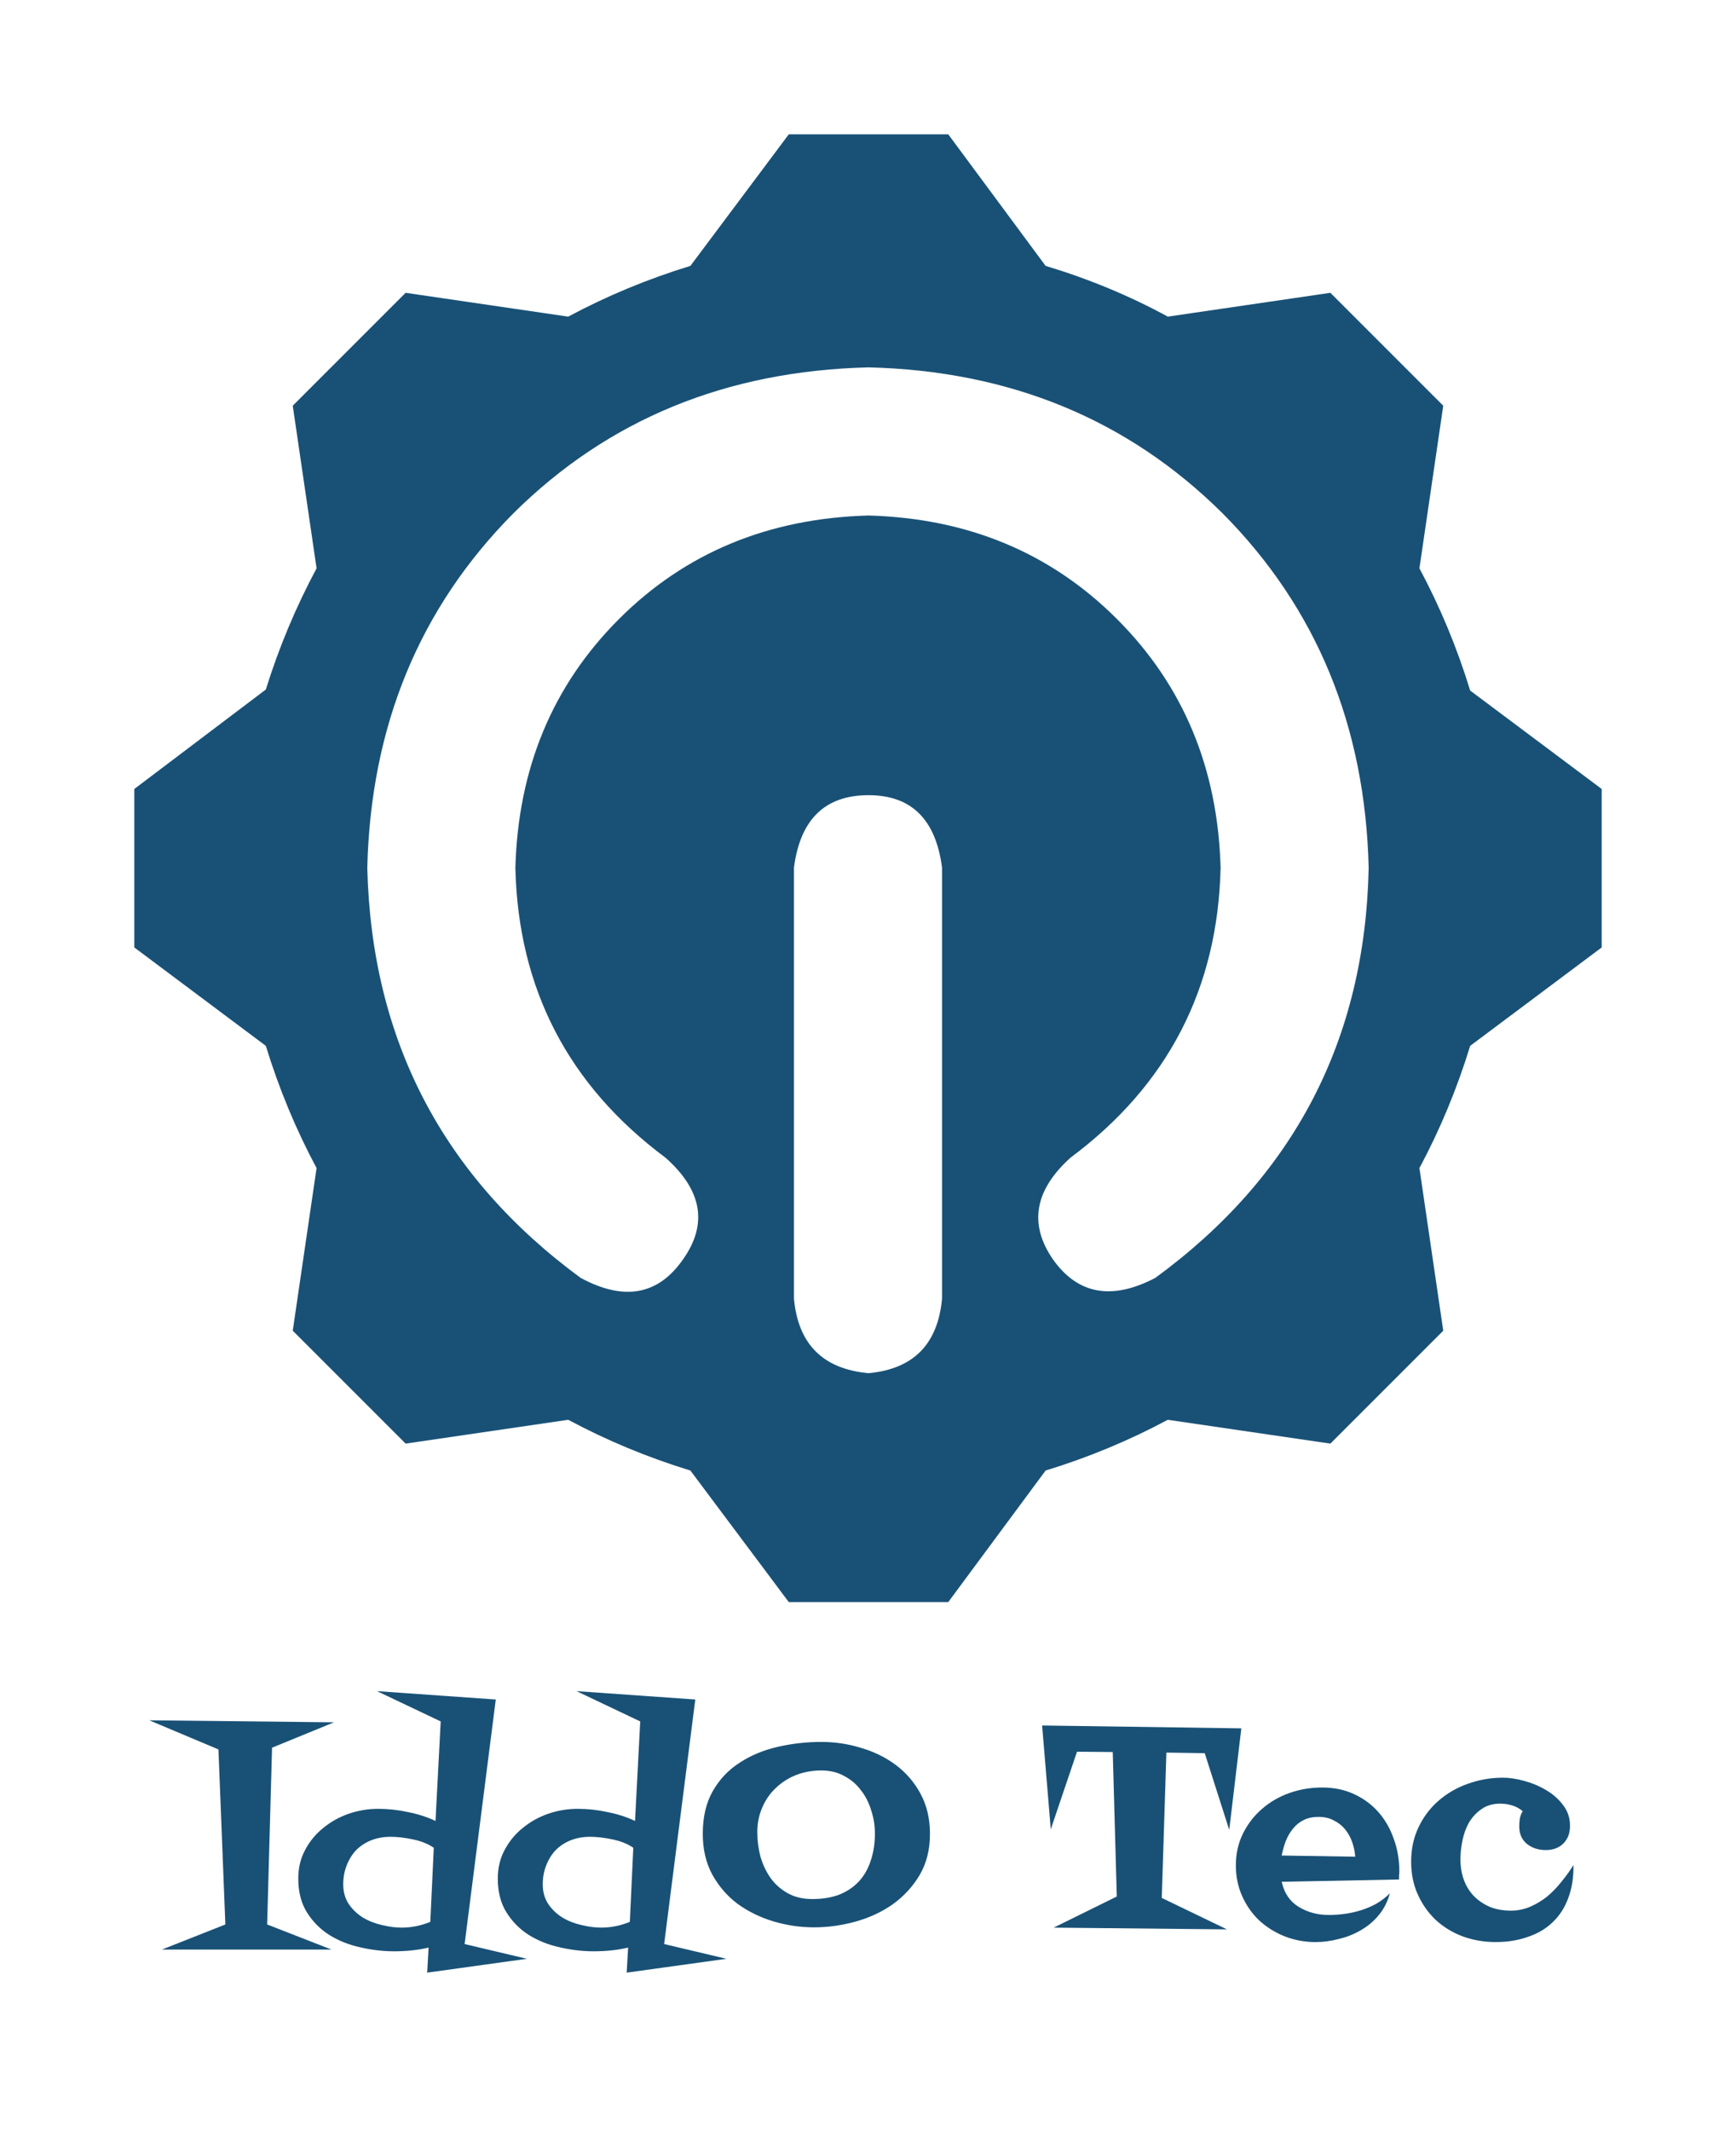 <?xml version="1.0" encoding="UTF-8" standalone="no"?>
<svg
   xmlns:dc="http://purl.org/dc/elements/1.1/"
   xmlns:cc="http://creativecommons.org/ns#"
   xmlns:rdf="http://www.w3.org/1999/02/22-rdf-syntax-ns#"
   xmlns:svg="http://www.w3.org/2000/svg"
   xmlns="http://www.w3.org/2000/svg"
   id="svg20"
   xml:space="preserve"
   viewBox="0 0 3500 4295"
   height="4295"
   width="3500"
   version="1.1"><desc
     id="desc2">Created with Fabric.js 1.7.7</desc><defs
     id="defs4" /><g
     id="g18"
     transform="translate(1750,2147.58)"><g
       id="g16"
       transform="scale(18.98)"><g
         id="g8"
         transform="matrix(2.2,0,0,2.2,0,-20.95)"><path
           id="path6"
           transform="translate(-35.425,-35.425)"
           style="opacity:1;fill:#195176;fill-rule:evenodd;stroke:none;stroke-width:1;stroke-linecap:butt;stroke-linejoin:miter;stroke-miterlimit:10;stroke-dasharray:none"
           d="m 39,35.4 c -0.3,-2.333 -1.483,-3.5 -3.55,-3.5 -2.1,0 -3.3,1.167 -3.6,3.5 v 20.8 c 0.2,2.2 1.4,3.399 3.6,3.6 2.167,-0.2 3.35,-1.399 3.55,-3.6 z m 13.45,0 c -0.134,5.833 -2.55,10.5 -7.25,14 -1.733,1.566 -2.017,3.199 -0.851,4.899 1.2,1.7 2.851,2 4.95,0.9 6.7,-4.9 10.134,-11.5 10.3,-19.8 -0.166,-6.833 -2.516,-12.533 -7.05,-17.1 -4.566,-4.533 -10.267,-6.883 -17.1,-7.05 -6.867,0.167 -12.583,2.517 -17.15,7.05 -4.533,4.567 -6.883,10.267 -7.05,17.1 0.2,8.3 3.633,14.9 10.3,19.8 2.1,1.134 3.75,0.833 4.95,-0.9 1.2,-1.7 0.917,-3.333 -0.85,-4.899 -4.7,-3.5 -7.117,-8.167 -7.25,-14 0.133,-4.8 1.8,-8.8 5,-12 3.2,-3.2 7.217,-4.867 12.05,-5 4.8,0.133 8.8,1.8 12,5 3.201,3.2 4.867,7.2 5.001,12 z M 63.2,13.1 62.05,20.95 c 1,1.867 1.817,3.833 2.45,5.9 l 6.35,4.75 v 7.65 L 64.5,44 c -0.633,2.066 -1.45,4.033 -2.45,5.9 l 1.15,7.85 -5.45,5.45 -7.85,-1.15 c -1.867,1 -3.834,1.817 -5.9,2.45 l -4.7,6.35 H 31.6 L 26.85,64.5 c -2.067,-0.633 -4.033,-1.45 -5.9,-2.45 L 13.1,63.2 7.65,57.75 8.8,49.9 C 7.8,48.033 6.984,46.066 6.35,44 L 0,39.25 V 31.6 L 6.35,26.8 C 6.983,24.767 7.8,22.817 8.8,20.95 L 7.65,13.1 13.1,7.65 20.95,8.8 c 1.867,-1 3.833,-1.816 5.9,-2.45 L 31.6,0 h 7.7 L 44,6.35 c 2.1,0.633 4.066,1.45 5.9,2.45 l 7.85,-1.15 z" /></g><g
         id="g14"
         transform="matrix(1.96,0,0,1.96,-13.89,81.28)"><g
           id="text12"
           style="font-weight:normal;font-size:16px;font-family:'Fontdiner Swanky';opacity:1;fill:#195176;fill-rule:nonzero;stroke:none;stroke-width:1;stroke-linecap:butt;stroke-linejoin:miter;stroke-miterlimit:10;stroke-dasharray:none"
           aria-label="IddO Tec"><path
             id="path26"
             style="fill:#195176"
             d="m -21.852,-5.882 -3.359,1.375 -0.266,9.578 3.484,1.359 H -31.18 l 3.438,-1.359 -0.375,-9.484 -3.75,-1.578 z" /><path
             id="path28"
             style="fill:#195176"
             d="m -11.399,6.931 -5.406,0.75 0.078,-1.359 Q -17.18,6.431 -17.649,6.478 q -0.469,0.047 -0.938,0.047 -0.922,0 -1.859,-0.219 Q -21.367,6.103 -22.117,5.634 -22.852,5.165 -23.321,4.415 q -0.469,-0.75 -0.469,-1.828 0,-0.875 0.375,-1.562 0.375,-0.703 0.984,-1.188 0.609,-0.5 1.375,-0.766 0.781,-0.266 1.594,-0.266 0.797,0 1.594,0.172 0.812,0.156 1.516,0.484 l 0.281,-5.391 -3.453,-1.641 6.438,0.453 -1.688,13.25 z m -5.047,-6.016 q -0.453,-0.312 -1.125,-0.453 -0.672,-0.141 -1.219,-0.141 -0.562,0 -1.047,0.188 -0.469,0.188 -0.812,0.531 -0.328,0.344 -0.516,0.828 -0.188,0.469 -0.188,1.031 0,0.609 0.297,1.062 0.297,0.438 0.766,0.734 0.469,0.281 1.031,0.406 0.562,0.141 1.078,0.141 0.781,0 1.547,-0.312 z" /><path
             id="path30"
             style="fill:#195176"
             d="m -0.586,6.931 -5.406,0.75 0.078,-1.359 q -0.453,0.109 -0.922,0.156 -0.469,0.047 -0.938,0.047 -0.922,0 -1.859,-0.219 Q -10.555,6.103 -11.305,5.634 -12.039,5.165 -12.508,4.415 q -0.469,-0.75 -0.469,-1.828 0,-0.875 0.375,-1.562 0.375,-0.703 0.984,-1.188 0.609,-0.5 1.375,-0.766 0.781,-0.266 1.594,-0.266 0.797,0 1.594,0.172 0.812,0.156 1.516,0.484 l 0.281,-5.391 -3.453,-1.641 6.438,0.453 -1.688,13.25 z M -5.633,0.915 q -0.453,-0.312 -1.125,-0.453 -0.672,-0.141 -1.219,-0.141 -0.562,0 -1.047,0.188 -0.469,0.188 -0.812,0.531 -0.328,0.344 -0.516,0.828 -0.188,0.469 -0.188,1.031 0,0.609 0.297,1.062 0.297,0.438 0.766,0.734 0.469,0.281 1.031,0.406 0.562,0.141 1.078,0.141 0.781,0 1.547,-0.312 z" /><path
             id="path32"
             style="fill:#195176"
             d="m 10.445,0.165 q 0,1.281 -0.563,2.234 -0.562,0.938 -1.453,1.578 -0.891,0.625 -2.016,0.938 -1.125,0.312 -2.25,0.312 -1.125,0 -2.219,-0.328 Q 0.867,4.571 0.007,3.946 -0.836,3.306 -1.352,2.368 -1.868,1.415 -1.868,0.165 q 0,-1.375 0.547,-2.328 0.547,-0.953 1.453,-1.531 0.906,-0.594 2.063,-0.859 1.156,-0.266 2.359,-0.266 1.125,0 2.172,0.328 1.062,0.312 1.891,0.938 0.828,0.625 1.328,1.562 Q 10.445,-1.054 10.445,0.165 Z m -2.984,-0.031 q 0,-0.641 -0.203,-1.25 -0.188,-0.625 -0.562,-1.094 -0.359,-0.484 -0.906,-0.766 -0.531,-0.297 -1.234,-0.297 -0.734,0 -1.375,0.25 -0.625,0.25 -1.094,0.703 -0.469,0.438 -0.734,1.062 -0.266,0.609 -0.266,1.328 0,0.672 0.172,1.328 0.188,0.641 0.547,1.156 0.375,0.516 0.938,0.828 0.562,0.312 1.328,0.312 0.844,0 1.484,-0.25 0.641,-0.266 1.062,-0.734 0.422,-0.469 0.625,-1.125 0.219,-0.656 0.219,-1.453 z" /><path
             id="path34"
             style="fill:#195176"
             d="M 27.32,-5.554 26.664,-0.054 25.336,-4.21 23.258,-4.241 l -0.25,7.875 3.531,1.703 L 17.148,5.243 20.57,3.556 20.351,-4.272 18.414,-4.288 16.992,-0.085 16.523,-5.71 Z" /><path
             id="path36"
             style="fill:#195176"
             d="m 35.883,2.196 q 0,0.109 -0.016,0.219 0,0.109 0,0.219 l -6.359,0.125 q 0.203,0.922 0.922,1.359 0.719,0.438 1.625,0.438 0.438,0 0.891,-0.062 Q 33.398,4.431 33.836,4.29 34.273,4.149 34.664,3.931 35.054,3.696 35.367,3.384 35.195,4.04 34.789,4.54 34.383,5.04 33.82,5.368 33.273,5.696 32.617,5.853 q -0.641,0.172 -1.281,0.172 -0.875,0 -1.672,-0.312 Q 28.883,5.399 28.289,4.853 27.711,4.306 27.367,3.54 q -0.344,-0.766 -0.344,-1.672 0,-0.953 0.391,-1.734 0.391,-0.781 1.031,-1.328 0.641,-0.562 1.484,-0.859 0.844,-0.297 1.766,-0.297 0.969,0 1.734,0.359 0.781,0.359 1.328,0.984 0.547,0.625 0.828,1.453 Q 35.883,1.259 35.883,2.196 Z M 33.492,1.399 Q 33.461,0.977 33.32,0.587 q -0.141,-0.391 -0.391,-0.688 -0.25,-0.297 -0.609,-0.469 -0.344,-0.188 -0.812,-0.188 -0.469,0 -0.812,0.172 -0.344,0.172 -0.578,0.469 -0.234,0.281 -0.391,0.672 -0.141,0.375 -0.219,0.781 z" /><path
             id="path38"
             style="fill:#195176"
             d="m 45.32,1.853 q 0.016,1 -0.281,1.781 Q 44.758,4.415 44.195,4.946 43.648,5.478 42.851,5.743 q -0.781,0.281 -1.75,0.281 -0.953,0 -1.797,-0.312 Q 38.476,5.399 37.851,4.821 37.242,4.243 36.883,3.446 36.523,2.649 36.523,1.665 q 0,-1.031 0.406,-1.875 0.406,-0.844 1.094,-1.437 0.688,-0.594 1.578,-0.906 0.906,-0.328 1.891,-0.328 0.531,0 1.156,0.172 0.641,0.172 1.188,0.5 0.562,0.328 0.922,0.812 0.375,0.484 0.375,1.125 0,0.594 -0.359,0.953 Q 44.414,1.04 43.82,1.04 q -0.594,0 -1.016,-0.328 -0.422,-0.344 -0.422,-0.953 0,-0.203 0.031,-0.422 0.047,-0.234 0.156,-0.406 -0.266,-0.219 -0.578,-0.312 -0.312,-0.094 -0.641,-0.094 -0.594,0 -1.016,0.297 -0.406,0.281 -0.672,0.719 -0.25,0.438 -0.359,0.984 Q 39.195,1.056 39.195,1.54 q 0,0.609 0.188,1.125 0.188,0.5 0.547,0.875 0.359,0.359 0.859,0.578 0.5,0.203 1.141,0.203 0.562,0 1.062,-0.219 0.5,-0.219 0.922,-0.562 Q 44.336,3.181 44.679,2.743 45.039,2.306 45.32,1.853 Z" /></g></g></g></g></svg>